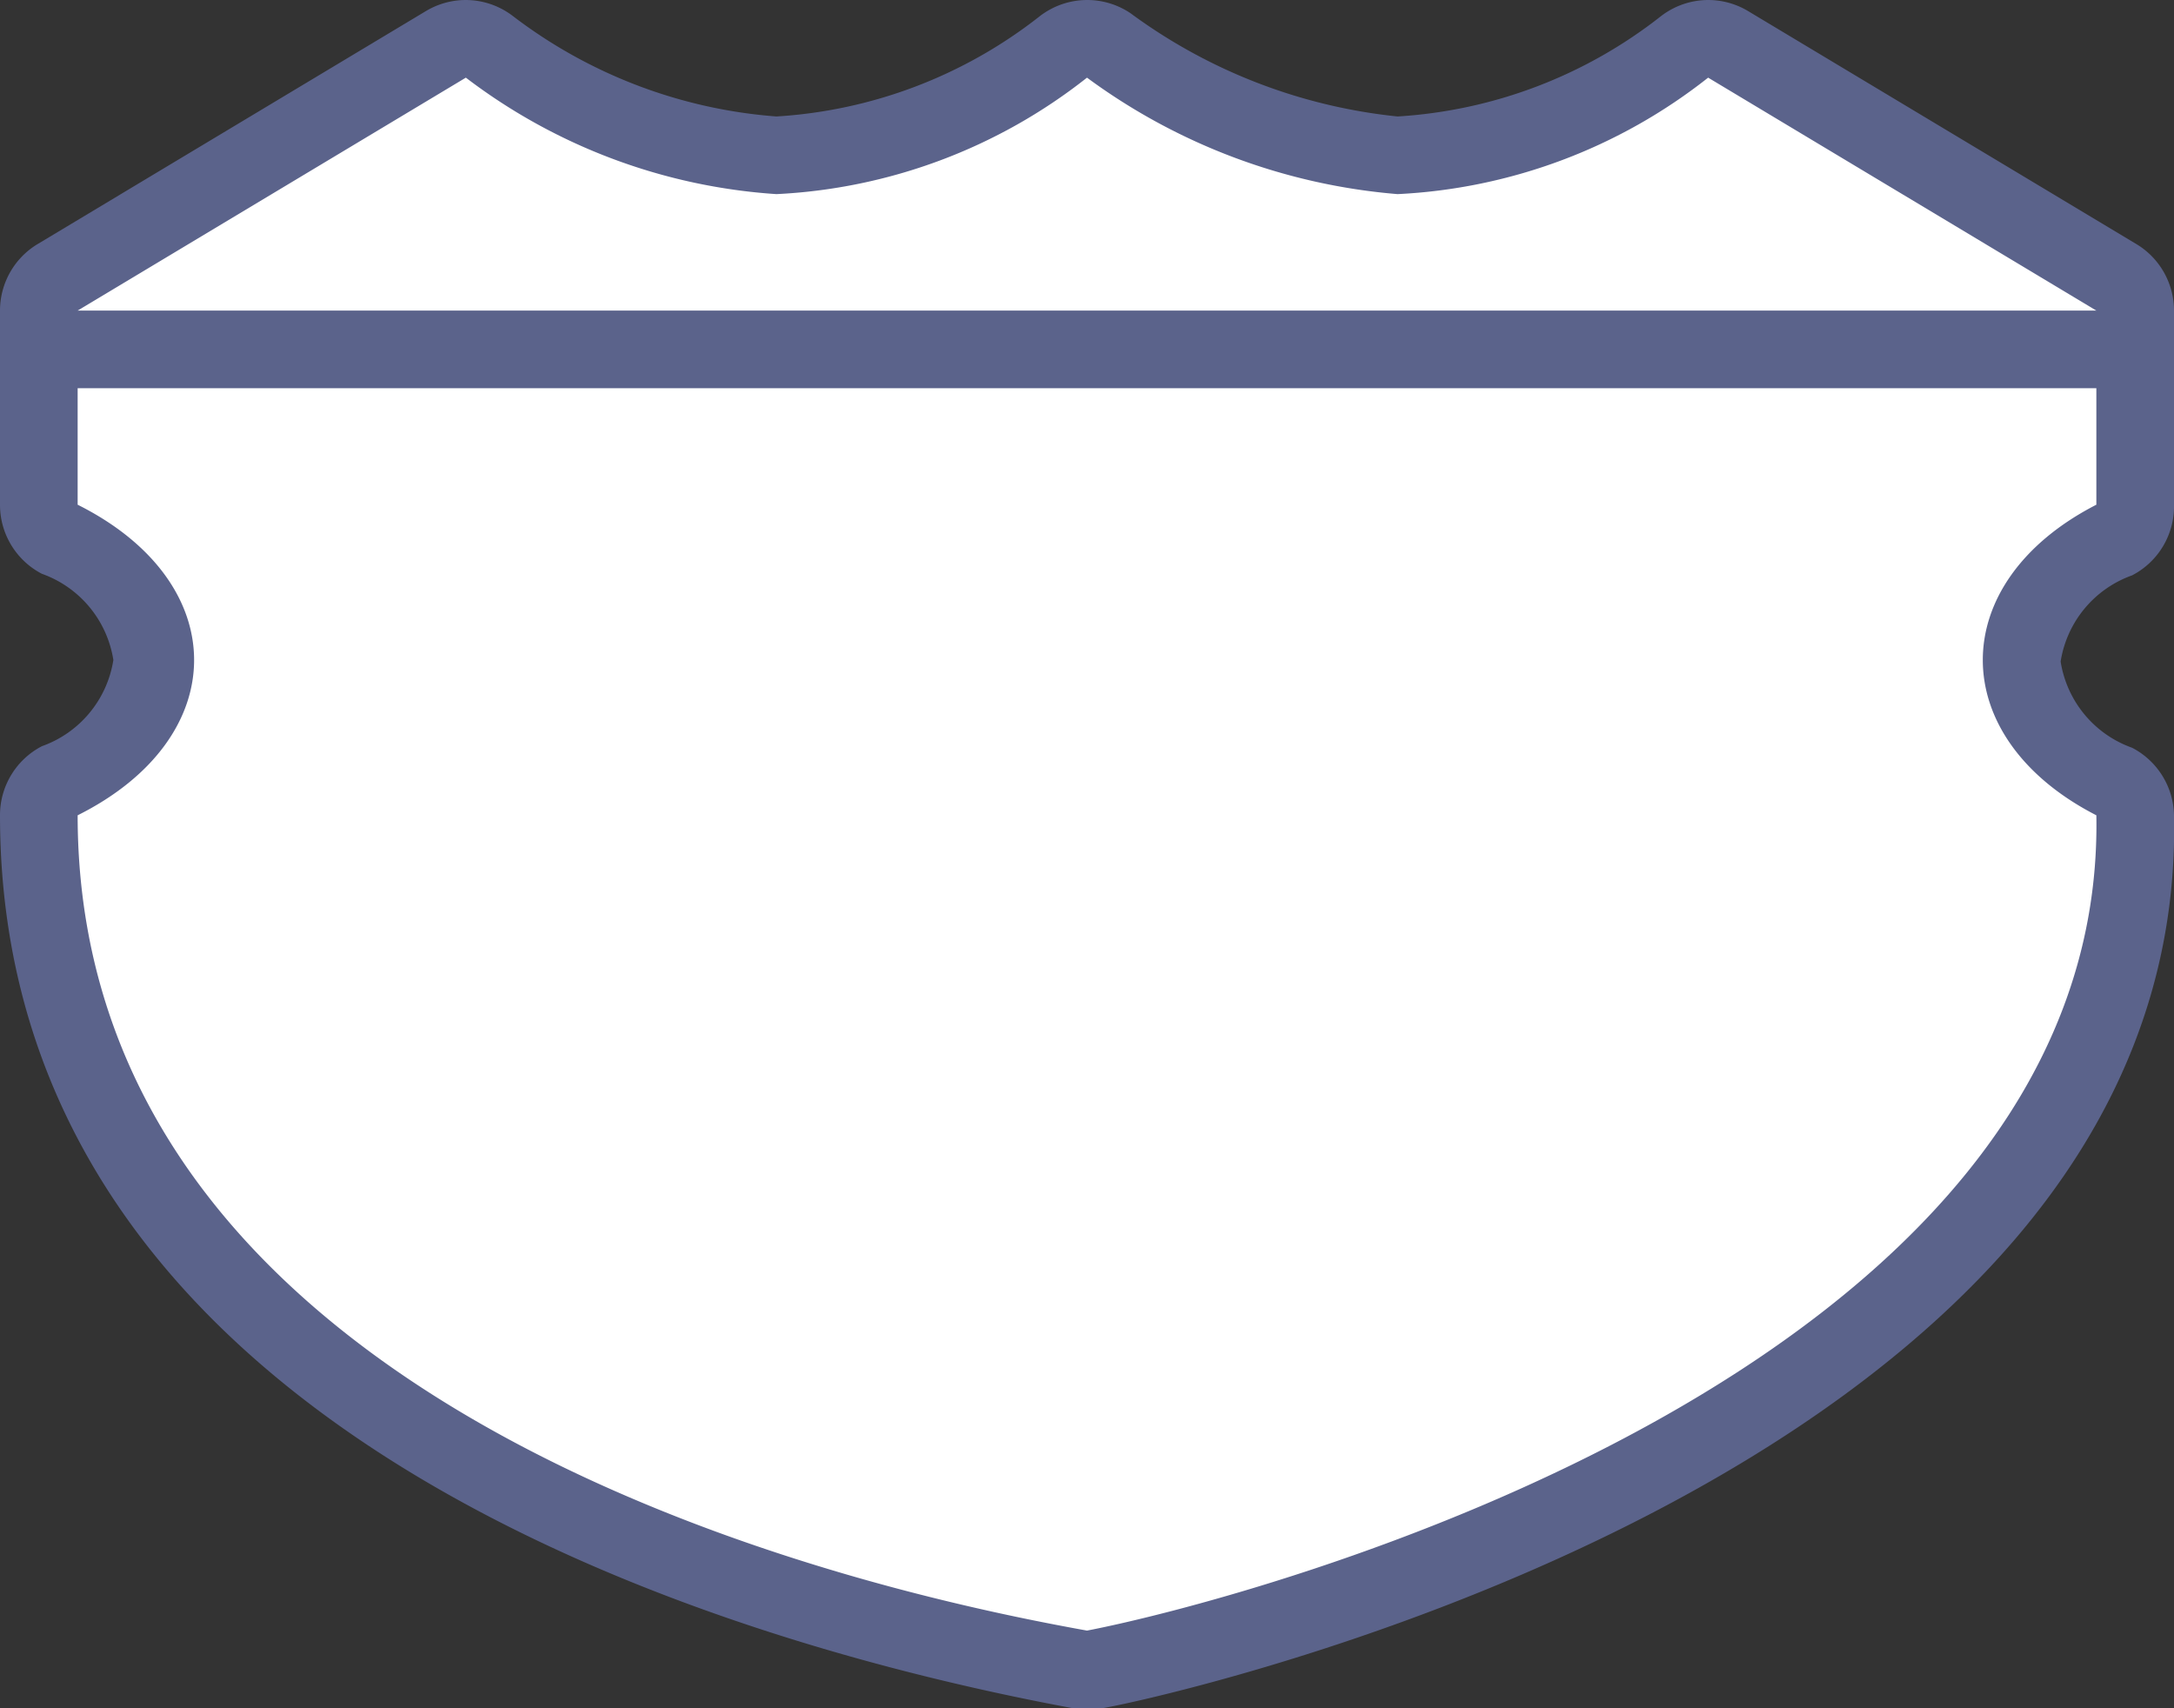<svg xmlns="http://www.w3.org/2000/svg" width="28" height="22" viewBox="0 0 28 22">
  <rect x="0" y="0" width="28" height="22" fill="#333333" stroke="none"/>
  <title>
    mx-federal-4
  </title>
  <g>
    <path fill="#fff" d="M13.91,21.49C9.88,20.76.5,18.23.5,10.5a.48.48,0,0,1,.27-.44A1.87,1.87,0,0,0,2,8.5,1.87,1.87,0,0,0,.77,6.94.48.48,0,0,1,.5,6.5V4a.5.5,0,0,1,.24-.43l5-3A.48.48,0,0,1,6,.5a.57.57,0,0,1,.31.1A6.87,6.87,0,0,0,10,2,6.47,6.47,0,0,0,13.69.6.5.5,0,0,1,14,.5a.49.49,0,0,1,.28.09A7.53,7.53,0,0,0,18,2,6.53,6.53,0,0,0,21.7.6.45.45,0,0,1,22,.5a.48.48,0,0,1,.26.07l5,3A.5.5,0,0,1,27.5,4V6.5a.49.49,0,0,1-.27.44A1.87,1.87,0,0,0,26,8.5a1.87,1.87,0,0,0,1.19,1.56.49.49,0,0,1,.27.43c.15,8.3-13.27,11-13.41,11h-.18Z"/>
    <path fill="#5b638b" d="M22,1l5,3V6.5c-1.95,1-1.95,3,0,4,.13,7.2-10.92,10.1-13,10.5-2.21-.4-13-2.5-13-10.5,2-1,2-3,0-4V4L6,1a7.4,7.4,0,0,0,4,1.5A7,7,0,0,0,14,1a7.82,7.82,0,0,0,4,1.5A7,7,0,0,0,22,1M6,0a1,1,0,0,0-.51.14l-5,3A1,1,0,0,0,0,4V6.5a1,1,0,0,0,.54.89A1.41,1.41,0,0,1,1.46,8.5,1.41,1.41,0,0,1,.54,9.61,1,1,0,0,0,0,10.5C0,18.61,9.67,21.23,13.82,22L14,22l.19,0c.14,0,14-2.79,13.81-11.5a1,1,0,0,0-.54-.87,1.41,1.41,0,0,1-.92-1.11,1.41,1.41,0,0,1,.92-1.11A1,1,0,0,0,28,6.5V4a1,1,0,0,0-.49-.86l-5-3A1,1,0,0,0,22,0a1,1,0,0,0-.61.21A6.08,6.08,0,0,1,18,1.5,7,7,0,0,1,14.56.17,1,1,0,0,0,14,0a1,1,0,0,0-.61.21A6.08,6.08,0,0,1,10,1.5,6.38,6.38,0,0,1,6.61.21,1,1,0,0,0,6,0Z"/>
  </g>
  <path fill="#5b638b" d="M27,5H1A.5.5,0,0,1,1,4H27a.5.5,0,0,1,0,1Z"/>
</svg>

